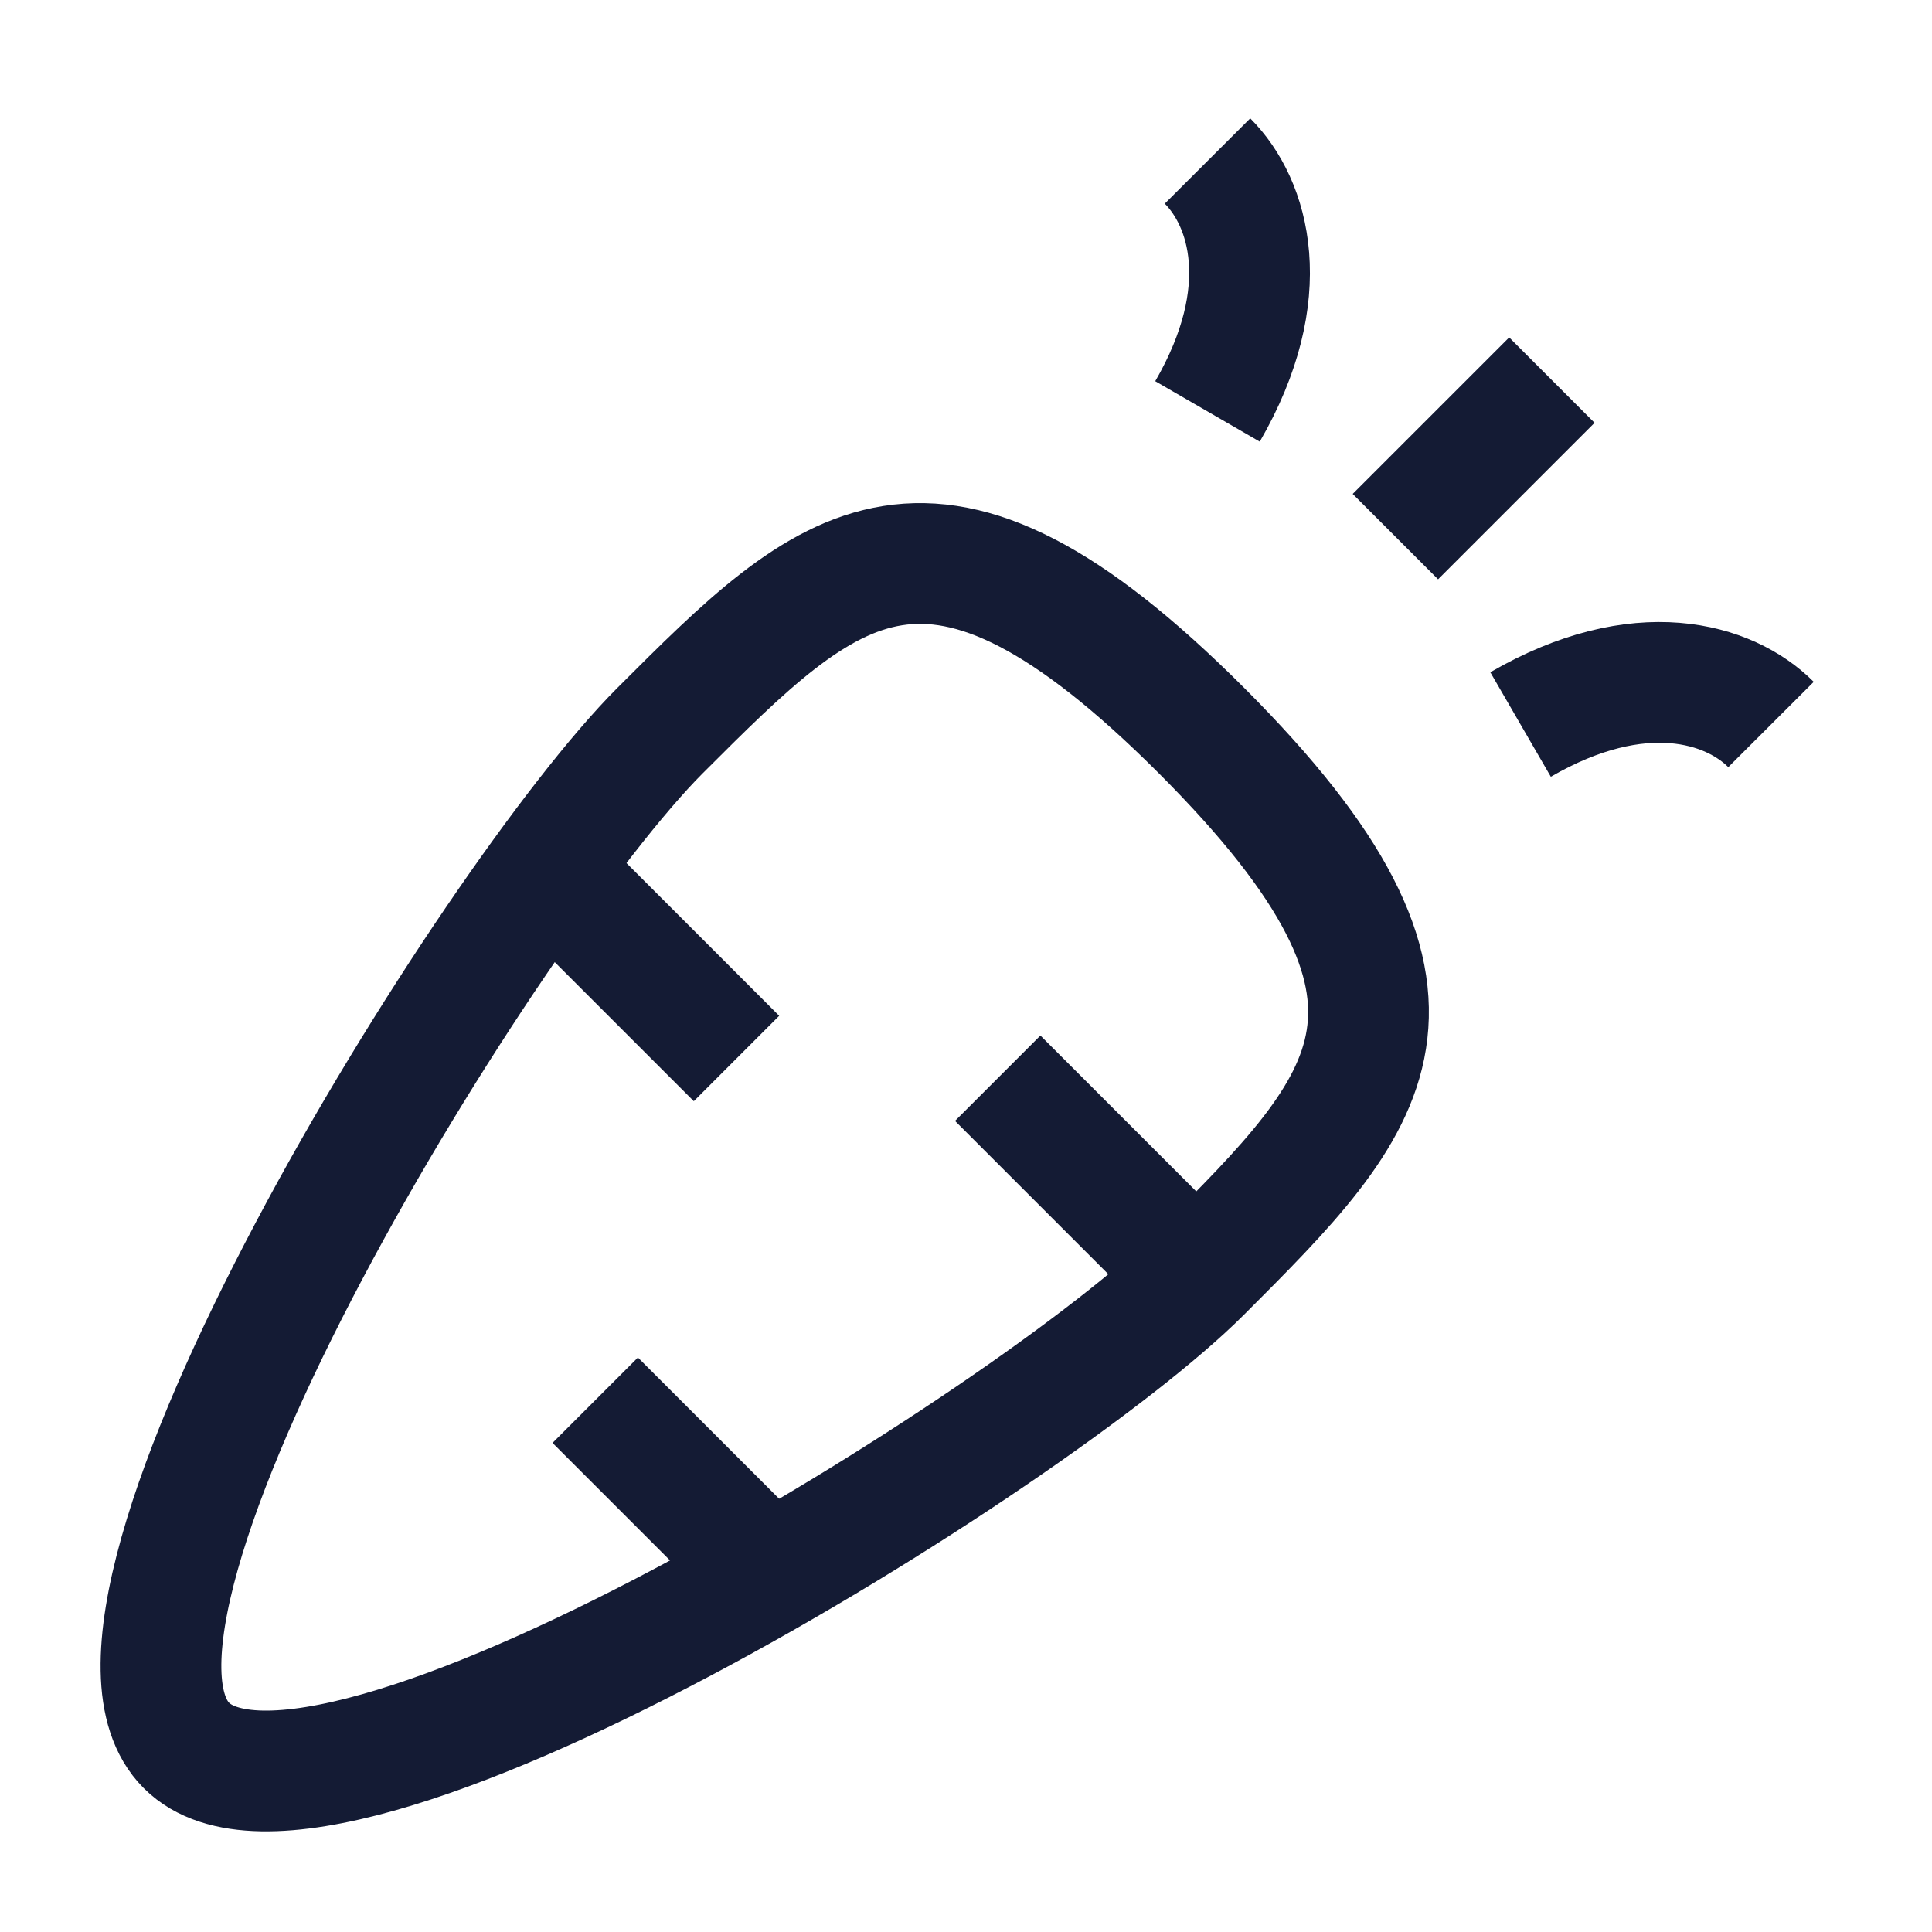 <svg width="24" height="24" viewBox="0 0 24 24" fill="none" xmlns="http://www.w3.org/2000/svg">
<path d="M8.2 9.075C6.099 11.177 0.635 20.002 2.316 21.683C3.998 23.365 12.823 17.901 14.925 15.8C17.026 13.698 18.287 12.438 14.925 9.075C11.562 5.713 10.302 6.974 8.2 9.075Z" stroke="#141B34" stroke-width="1.5"/>
<path d="M14.5 15.5L12.394 13.394M7 11L9.149 13.149M9.389 19.389L7.394 17.394" stroke="#141B34" stroke-width="1.5"/>
<path d="M15 2C15.518 2.519 15.855 3.633 15 5.111M22 9C21.482 8.481 20.367 8.144 18.889 9M19.278 4.722L17.334 6.666" stroke="#141B34" stroke-width="1.5"/>
</svg>
